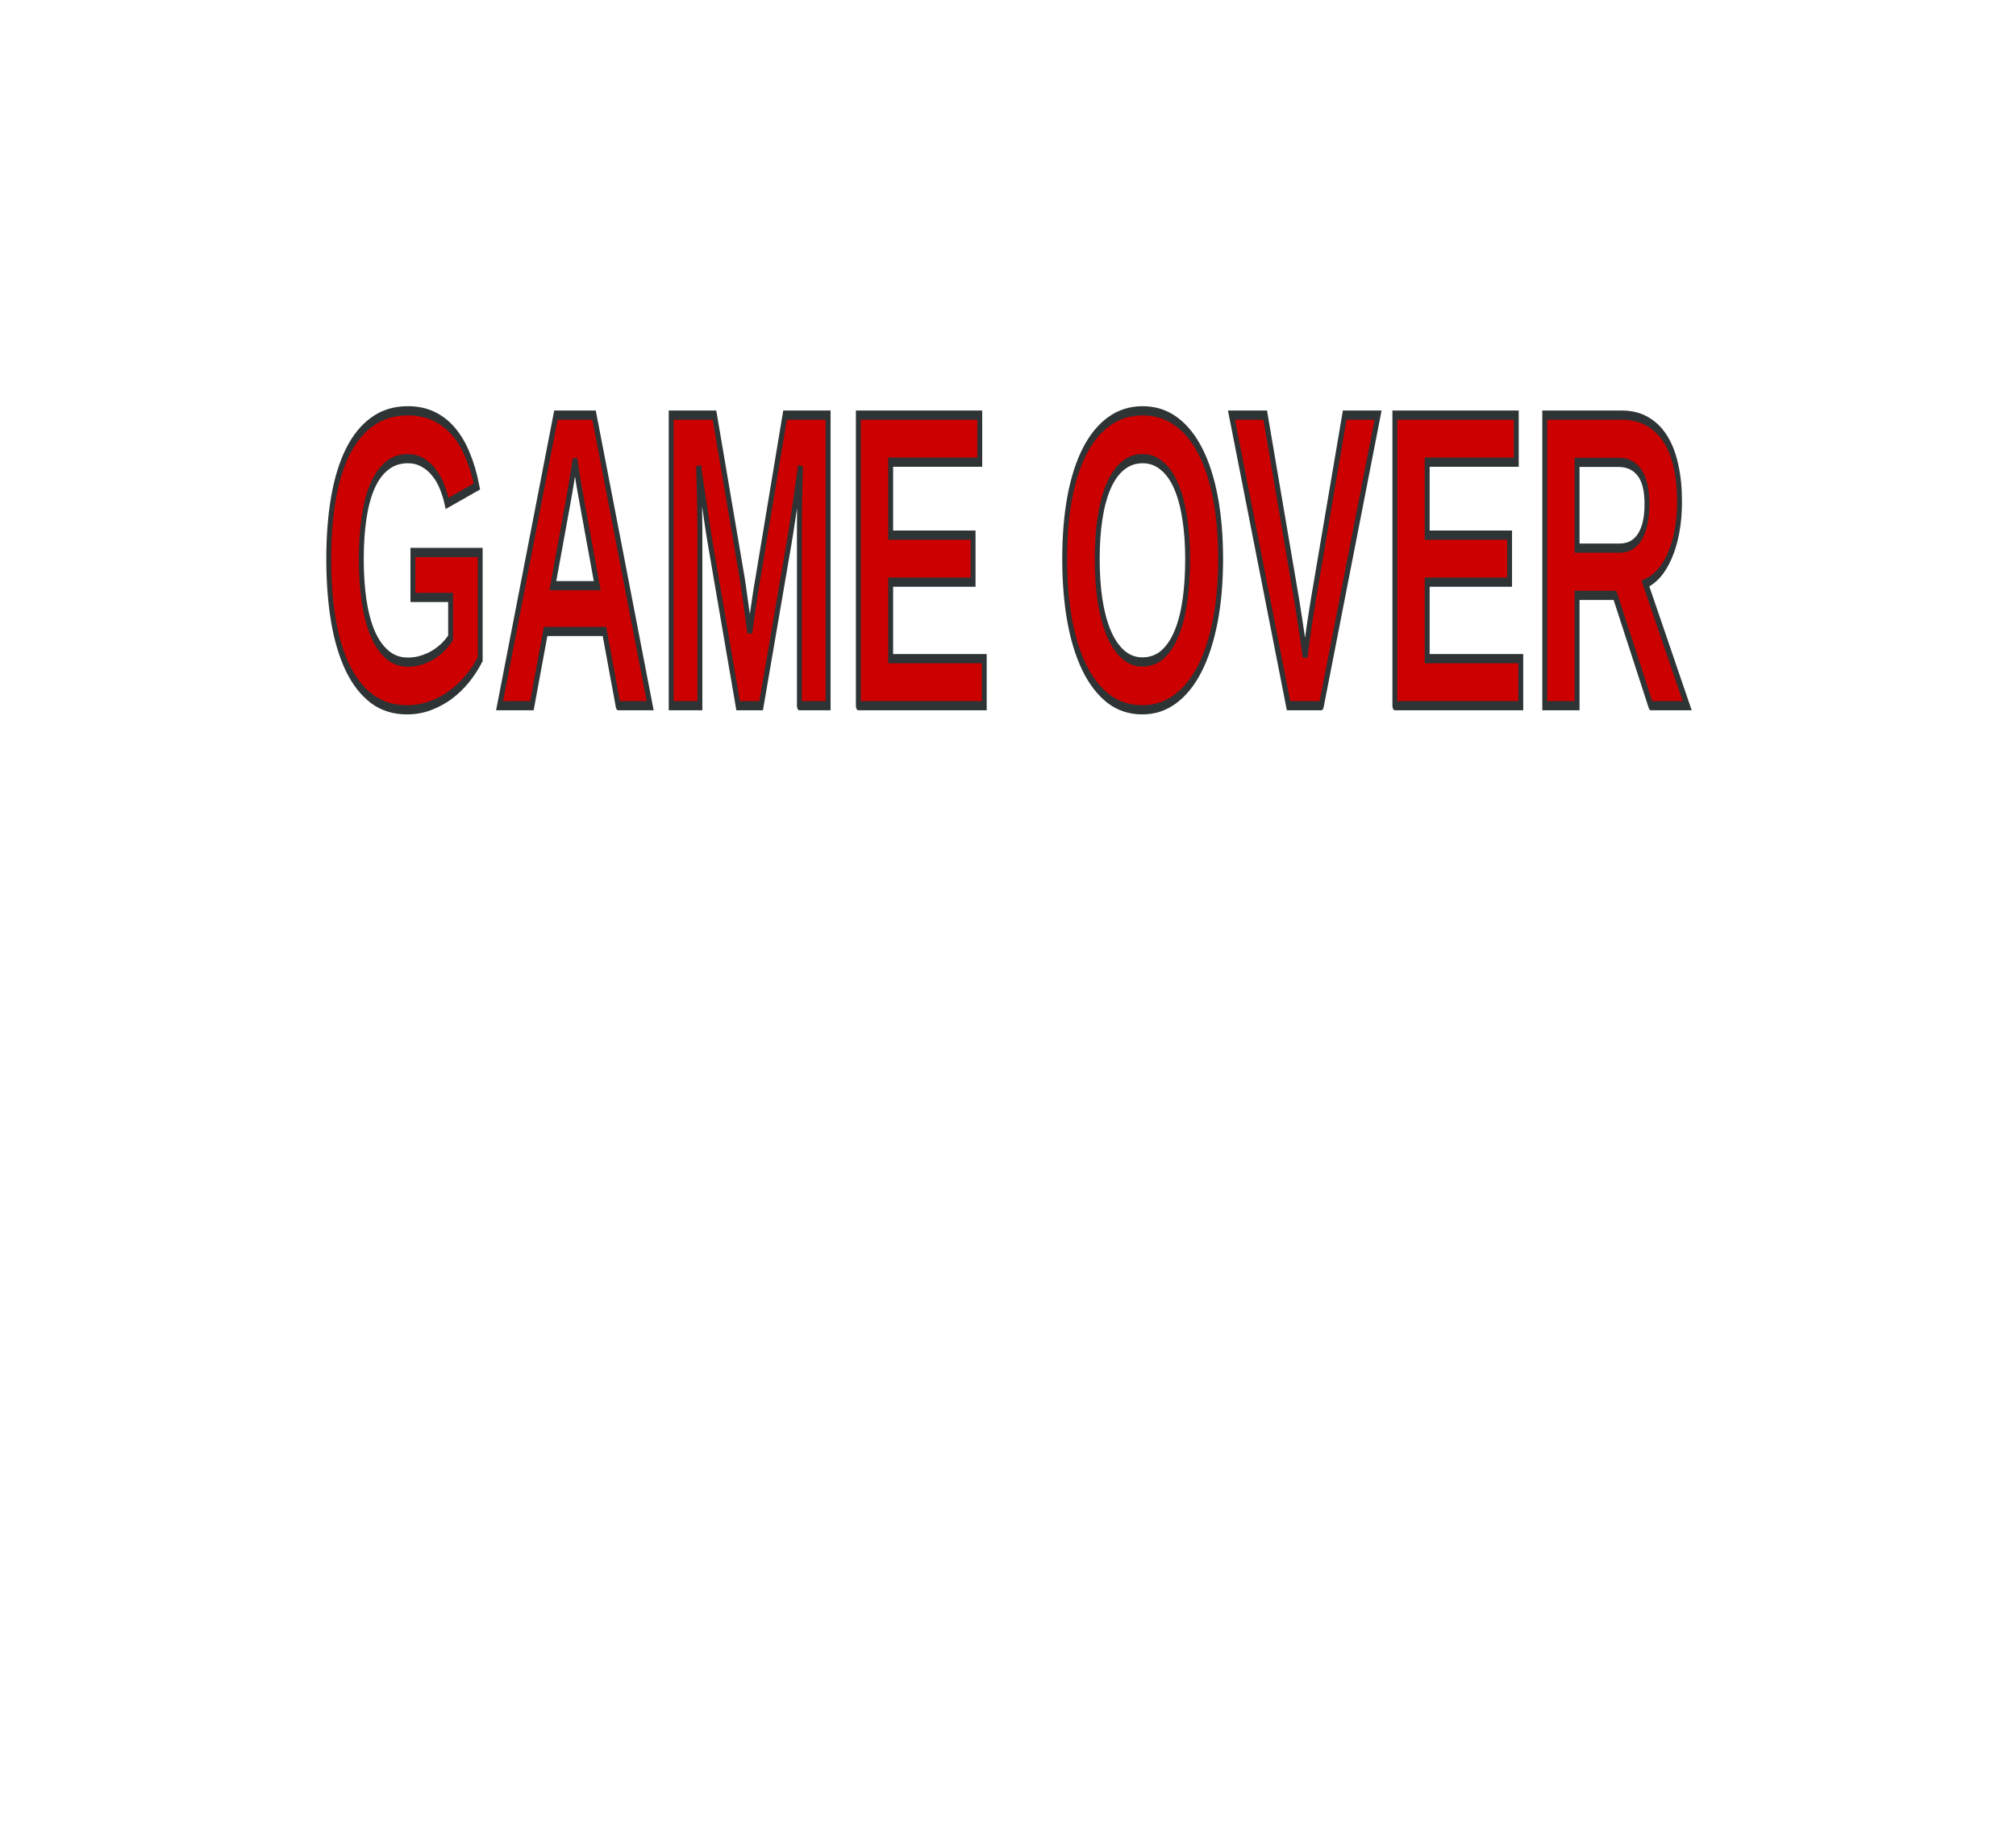 <?xml version="1.0" encoding="UTF-8" standalone="no"?>
<!-- Created with Inkscape (http://www.inkscape.org/) -->

<svg
   xmlns:dc="http://purl.org/dc/elements/1.1/"
   xmlns:cc="http://creativecommons.org/ns#"
   xmlns:rdf="http://www.w3.org/1999/02/22-rdf-syntax-ns#"
   xmlns:svg="http://www.w3.org/2000/svg"
   xmlns="http://www.w3.org/2000/svg"
   xmlns:xlink="http://www.w3.org/1999/xlink"
   xmlns:sodipodi="http://sodipodi.sourceforge.net/DTD/sodipodi-0.dtd"
   xmlns:inkscape="http://www.inkscape.org/namespaces/inkscape"
   sodipodi:docname="misc_gameover.svg"
   inkscape:version="0.48.4 r9939"
   version="1.1"
   id="svg2984"
   height="550"
   width="600"
   style="enable-background:new">
  <defs
     id="defs2986">
    <linearGradient
       inkscape:collect="always"
       id="linearGradient5030">
      <stop
         style="stop-color:#000000;stop-opacity:1;"
         offset="0"
         id="stop5032" />
      <stop
         style="stop-color:#000000;stop-opacity:0;"
         offset="1"
         id="stop5034" />
    </linearGradient>
    <filter
       inkscape:collect="always"
       id="filter3936"
       color-interpolation-filters="sRGB">
      <feBlend
         inkscape:collect="always"
         mode="darken"
         in2="BackgroundImage"
         id="feBlend3938" />
    </filter>
    <linearGradient
       inkscape:collect="always"
       xlink:href="#linearGradient5030"
       id="linearGradient5036"
       x1="429.724"
       y1="163.767"
       x2="413.121"
       y2="159.994"
       gradientUnits="userSpaceOnUse" />
  </defs>
  <sodipodi:namedview
     id="base"
     pagecolor="#000000"
     bordercolor="#666666"
     borderopacity="1.0"
     inkscape:pageopacity="1"
     inkscape:pageshadow="2"
     inkscape:zoom="0.66252119"
     inkscape:cx="147.58309"
     inkscape:cy="378.03281"
     inkscape:current-layer="layer2"
     inkscape:document-units="px"
     showgrid="true"
     showguides="true"
     inkscape:window-width="1024"
     inkscape:window-height="717"
     inkscape:window-x="0"
     inkscape:window-y="29"
     inkscape:window-maximized="1"
     inkscape:guide-bbox="true">
    <inkscape:grid
       type="xygrid"
       id="grid2994"
       empspacing="5"
       visible="true"
       enabled="true"
       snapvisiblegridlinesonly="true" />
    <sodipodi:guide
       orientation="0,1"
       position="1020,720"
       id="guide3772" />
  </sodipodi:namedview>
  <g
     id="layer1"
     inkscape:label="hid"
     inkscape:groupmode="layer"
     transform="translate(0,70)"
     style="display:none"
     sodipodi:insensitive="true" />
  <g
     inkscape:groupmode="layer"
     id="layer2"
     inkscape:label="vis"
     style="display:inline;filter:url(#filter3936)"
     transform="translate(0,-50)">
    <rect
       style="fill:#ffffff;fill-opacity:0.58;stroke:none"
       id="rect4223"
       width="600"
       height="550"
       x="0"
       y="50" />
    <g
       transform="scale(0.729,1.372)"
       style="font-size:50.9px;font-style:normal;font-weight:normal;line-height:125%;letter-spacing:0px;word-spacing:0px;fill:#cc0000;fill-opacity:1;stroke:#2e3436;stroke-width:2;stroke-linecap:round;stroke-miterlimit:4;font-family:Sans"
       id="text3451">
      <path
         d="M 166.516,180.104 C 168.425,180.104 170.259,179.955 172.019,179.656 173.778,179.358 175.404,178.97 176.895,178.493 178.416,177.986 179.773,177.42 180.966,176.793 182.189,176.137 183.188,175.466 183.963,174.78 L 183.963,166.057 168.574,166.057 168.574,156.304 196.042,156.304 196.042,179.477 C 194.611,180.939 192.881,182.341 190.853,183.683 188.825,184.995 186.543,186.158 184.008,187.172 181.473,188.156 178.699,188.947 175.687,189.543 172.705,190.14 169.528,190.438 166.158,190.438 160.581,190.438 155.779,189.633 151.753,188.022 147.727,186.382 144.416,184.115 141.822,181.222 139.227,178.299 137.303,174.84 136.051,170.843 134.828,166.847 134.216,162.478 134.216,157.736 134.216,152.815 134.873,148.371 136.185,144.404 137.497,140.437 139.48,137.067 142.135,134.294 144.819,131.49 148.174,129.343 152.201,127.852 156.257,126.331 161.014,125.57 166.471,125.57 170.438,125.57 173.957,125.958 177.029,126.733 180.131,127.509 182.83,128.612 185.127,130.044 187.453,131.475 189.391,133.205 190.942,135.233 192.523,137.231 193.776,139.483 194.7,141.988 L 182.532,145.657 C 181.995,144.344 181.279,143.107 180.385,141.944 179.49,140.751 178.371,139.722 177.029,138.857 175.717,137.962 174.181,137.261 172.421,136.754 170.692,136.217 168.708,135.949 166.471,135.949 163.191,135.949 160.357,136.471 157.972,137.515 155.586,138.529 153.617,139.99 152.066,141.899 150.515,143.808 149.367,146.104 148.622,148.788 147.876,151.443 147.503,154.425 147.503,157.736 147.503,161.016 147.876,164.029 148.622,166.772 149.397,169.516 150.56,171.872 152.111,173.841 153.692,175.809 155.675,177.345 158.061,178.449 160.447,179.552 163.265,180.104 166.516,180.104"
         style="font-size:91.62px;font-variant:normal;font-weight:bold;font-stretch:normal;fill:#cc0000;stroke:#2e3436;font-family:Liberation Sans;-inkscape-font-specification:Liberation Sans Bold"
         id="path4410"
         inkscape:connector-curvature="0" />
      <path
         d="M 252.366,189.543 246.774,173.438 222.75,173.438 217.158,189.543 203.961,189.543 226.955,126.509 242.524,126.509 265.429,189.543 252.366,189.543 M 237.603,145.388 C 237.245,144.344 236.887,143.301 236.529,142.257 236.201,141.183 235.903,140.214 235.634,139.349 235.396,138.454 235.187,137.723 235.008,137.157 234.859,136.59 234.769,136.277 234.739,136.217 234.71,136.307 234.62,136.635 234.471,137.201 234.322,137.768 234.113,138.484 233.845,139.349 233.606,140.214 233.308,141.183 232.95,142.257 232.622,143.301 232.279,144.344 231.921,145.388 L 225.703,163.507 243.821,163.507 237.603,145.388"
         style="font-size:91.62px;font-variant:normal;font-weight:bold;font-stretch:normal;fill:#cc0000;stroke:#2e3436;font-family:Liberation Sans;-inkscape-font-specification:Liberation Sans Bold"
         id="path4412"
         inkscape:connector-curvature="0" />
      <path
         d="M 326.36,189.543 326.36,151.338 C 326.36,149.817 326.375,148.251 326.405,146.641 326.464,145.03 326.524,143.554 326.583,142.212 326.673,140.631 326.747,139.095 326.807,137.604 326.181,139.96 325.584,142.197 325.018,144.315 324.779,145.209 324.526,146.134 324.257,147.088 323.989,148.043 323.72,148.967 323.452,149.862 323.213,150.757 322.975,151.592 322.736,152.367 322.497,153.143 322.289,153.814 322.11,154.38 L 310.747,189.543 301.352,189.543 289.989,154.38 C 289.81,153.814 289.601,153.143 289.363,152.367 289.154,151.592 288.915,150.757 288.647,149.862 288.408,148.967 288.155,148.043 287.886,147.088 287.618,146.134 287.35,145.209 287.081,144.315 286.485,142.197 285.858,139.96 285.202,137.604 285.292,139.334 285.381,141.034 285.471,142.704 285.53,144.136 285.59,145.642 285.65,147.222 285.709,148.803 285.739,150.175 285.739,151.338 L 285.739,189.543 274.018,189.543 274.018,126.509 291.689,126.509 302.963,161.762 C 303.261,162.686 303.574,163.82 303.902,165.162 304.26,166.504 304.603,167.801 304.931,169.054 305.289,170.515 305.677,172.036 306.094,173.617 306.512,172.066 306.914,170.575 307.302,169.143 307.481,168.517 307.66,167.876 307.839,167.22 308.018,166.564 308.197,165.922 308.376,165.296 308.555,164.67 308.734,164.073 308.913,163.507 309.091,162.94 309.255,162.433 309.405,161.986 L 320.499,126.509 338.081,126.509 338.081,189.543 326.36,189.543"
         style="font-size:91.62px;font-variant:normal;font-weight:bold;font-stretch:normal;fill:#cc0000;stroke:#2e3436;font-family:Liberation Sans;-inkscape-font-specification:Liberation Sans Bold"
         id="path4414"
         inkscape:connector-curvature="0" />
      <path
         d="M 350.428,189.543 350.428,126.509 399.996,126.509 399.996,136.709 363.625,136.709 363.625,152.546 397.267,152.546 397.267,162.746 363.625,162.746 363.625,179.343 401.83,179.343 401.83,189.543 350.428,189.543"
         style="font-size:91.62px;font-variant:normal;font-weight:bold;font-stretch:normal;fill:#cc0000;stroke:#2e3436;font-family:Liberation Sans;-inkscape-font-specification:Liberation Sans Bold"
         id="path4416"
         inkscape:connector-curvature="0" />
      <path
         d="M 498.327,157.736 C 498.327,162.657 497.596,167.13 496.135,171.156 494.673,175.183 492.571,178.627 489.827,181.491 487.083,184.354 483.728,186.561 479.761,188.112 475.824,189.662 471.366,190.438 466.385,190.438 461.106,190.438 456.483,189.633 452.517,188.022 448.58,186.382 445.284,184.115 442.63,181.222 439.976,178.299 437.977,174.84 436.635,170.843 435.323,166.847 434.667,162.478 434.667,157.736 434.667,152.815 435.353,148.371 436.725,144.404 438.126,140.437 440.169,137.067 442.854,134.294 445.568,131.49 448.893,129.343 452.83,127.852 456.796,126.331 461.345,125.57 466.475,125.57 471.604,125.57 476.138,126.331 480.074,127.852 484.041,129.373 487.366,131.535 490.051,134.338 492.765,137.142 494.822,140.527 496.224,144.494 497.626,148.43 498.327,152.844 498.327,157.736 M 484.861,157.736 C 484.861,154.425 484.459,151.443 483.653,148.788 482.878,146.104 481.715,143.808 480.164,141.899 478.613,139.99 476.689,138.529 474.393,137.515 472.126,136.471 469.487,135.949 466.475,135.949 463.403,135.949 460.703,136.471 458.377,137.515 456.081,138.529 454.157,139.99 452.606,141.899 451.055,143.808 449.892,146.104 449.117,148.788 448.341,151.443 447.954,154.425 447.954,157.736 447.954,161.016 448.341,164.029 449.117,166.772 449.922,169.486 451.1,171.828 452.651,173.796 454.202,175.764 456.125,177.3 458.422,178.404 460.718,179.507 463.373,180.059 466.385,180.059 469.606,180.059 472.38,179.507 474.706,178.404 477.032,177.27 478.941,175.72 480.432,173.751 481.953,171.753 483.072,169.397 483.788,166.683 484.503,163.939 484.861,160.957 484.861,157.736"
         style="font-size:91.62px;font-variant:normal;font-weight:bold;font-stretch:normal;fill:#cc0000;stroke:#2e3436;font-family:Liberation Sans;-inkscape-font-specification:Liberation Sans Bold"
         id="path4418"
         inkscape:connector-curvature="0" />
      <path
         d="M 539.44,189.543 526.064,189.543 502.756,126.509 516.535,126.509 529.508,166.996 C 529.926,168.338 530.328,169.71 530.716,171.112 531.104,172.514 531.462,173.796 531.79,174.959 532.148,176.331 532.491,177.643 532.819,178.896 533.117,177.673 533.43,176.391 533.758,175.049 534.056,173.915 534.399,172.648 534.787,171.246 535.205,169.814 535.622,168.398 536.04,166.996 L 548.969,126.509 562.613,126.509 539.44,189.543"
         style="font-size:91.62px;font-variant:normal;font-weight:bold;font-stretch:normal;fill:#cc0000;stroke:#2e3436;font-family:Liberation Sans;-inkscape-font-specification:Liberation Sans Bold"
         id="path4420"
         inkscape:connector-curvature="0" />
      <path
         d="M 569.458,189.543 569.458,126.509 619.026,126.509 619.026,136.709 582.655,136.709 582.655,152.546 616.297,152.546 616.297,162.746 582.655,162.746 582.655,179.343 620.86,179.343 620.86,189.543 569.458,189.543"
         style="font-size:91.62px;font-variant:normal;font-weight:bold;font-stretch:normal;fill:#cc0000;stroke:#2e3436;font-family:Liberation Sans;-inkscape-font-specification:Liberation Sans Bold"
         id="path4422"
         inkscape:connector-curvature="0" />
      <path
         d="M 673.962,189.543 659.334,165.609 643.855,165.609 643.855,189.543 630.657,189.543 630.657,126.509 662.152,126.509 C 666.089,126.51 669.519,126.957 672.441,127.852 675.394,128.717 677.854,129.969 679.823,131.609 681.791,133.22 683.253,135.188 684.207,137.515 685.191,139.811 685.683,142.406 685.683,145.299 685.683,147.655 685.325,149.817 684.61,151.786 683.924,153.724 682.954,155.454 681.702,156.975 680.479,158.496 679.018,159.779 677.318,160.822 675.618,161.836 673.768,162.582 671.77,163.059 L 688.815,189.543 673.962,189.543 M 672.397,145.836 C 672.397,142.764 671.383,140.482 669.355,138.991 667.356,137.5 664.493,136.754 660.765,136.754 L 643.855,136.754 643.855,155.365 661.123,155.365 C 663.091,155.365 664.776,155.141 666.178,154.693 667.61,154.216 668.773,153.56 669.668,152.725 670.592,151.86 671.278,150.846 671.726,149.683 672.173,148.52 672.397,147.237 672.397,145.836"
         style="font-size:91.62px;font-variant:normal;font-weight:bold;font-stretch:normal;fill:#cc0000;stroke:#2e3436;font-family:Liberation Sans;-inkscape-font-specification:Liberation Sans Bold"
         id="path4424"
         inkscape:connector-curvature="0" />
    </g>
  </g>
</svg>
